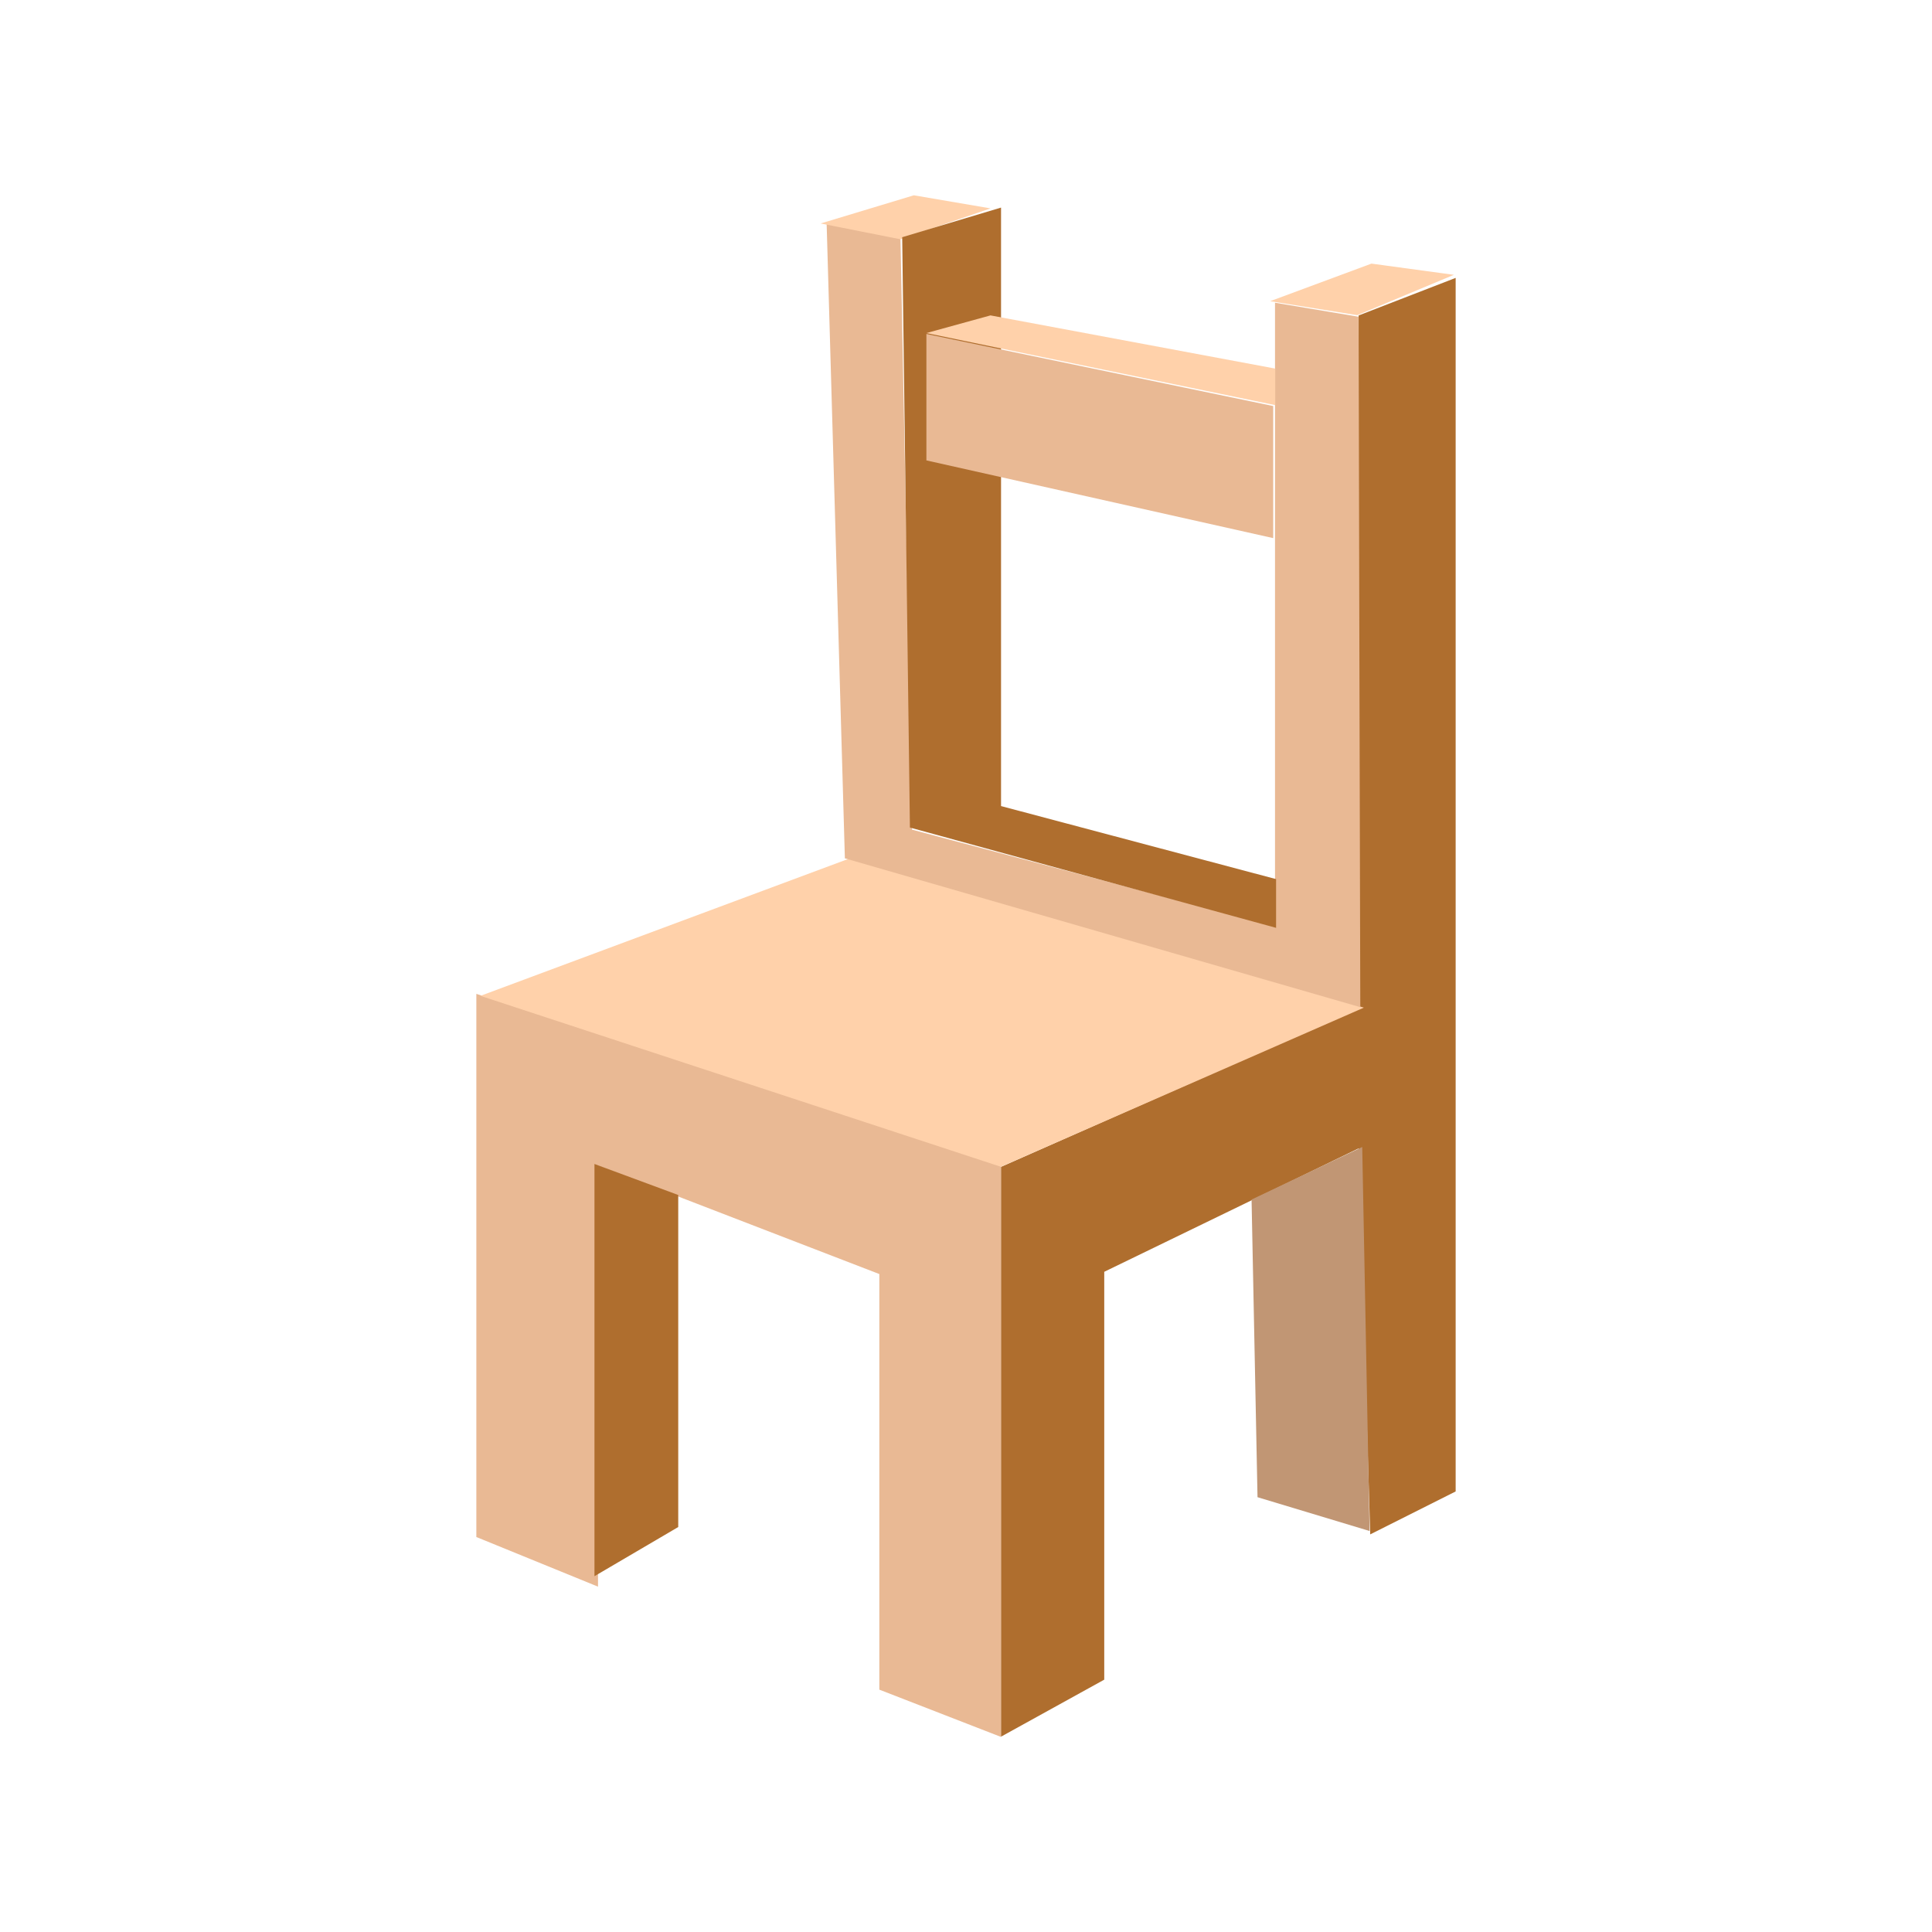 <svg xmlns="http://www.w3.org/2000/svg" xmlns:xlink="http://www.w3.org/1999/xlink" width="36" height="36" viewBox="0 0 36 36">
  <defs>
    <clipPath id="clip-Furniture">
      <rect width="36" height="36"/>
    </clipPath>
  </defs>
  <g id="Furniture" clip-path="url(#clip-Furniture)">
    <g id="ResourceFurniture" transform="translate(8.876 3.64)">
      <path id="Path_595" data-name="Path 595" d="M5653.257-5812.079V-5822.2l9.776,3.2v10.646l-2.267-.881v-7.744l-5.242-2.021v7.846Z" transform="translate(-5653.257 5837.079)" fill="#e9b994"/>
      <path id="Path_596" data-name="Path 596" d="M5729.043-5902.269l1.923-1.062v-7.6l4.74-2.3.216,7.193,1.592-.8v-22.613l-1.808.7v12.918l-6.663,2.947Z" transform="translate(-5719.266 5930.989)" fill="#af6e2e"/>
      <path id="Path_597" data-name="Path 597" d="M5653.849-5839.915l6.883-2.562,9.578,2.782-6.765,2.965Z" transform="translate(-5653.772 5854.831)" fill="#ffd1aa"/>
      <path id="Path_598" data-name="Path 598" d="M5704.2-5925.76l-.34-11.83,1.376.266.215,11.029,6.764,1.8v-11.618l1.556.261.033,12.865Z" transform="translate(-5697.333 5938.114)" fill="#e9b994"/>
      <path id="Path_599" data-name="Path 599" d="M5767.921-5930.86l1.887-.7,1.536.209-1.8.752Z" transform="translate(-5753.129 5932.832)" fill="#ffd1aa"/>
      <path id="Path_600" data-name="Path 600" d="M5702.982-5941.282l1.485.294,1.681-.575-1.429-.244Z" transform="translate(-5696.567 5941.806)" fill="#ffd1aa"/>
      <path id="Path_601" data-name="Path 601" d="M5716.61-5939.975v11.152l5.125,1.361v.908l-6.823-1.869-.144-11Z" transform="translate(-5706.833 5940.203)" fill="#af6e2e"/>
      <path id="Path_602" data-name="Path 602" d="M5718.263-5921.033v2.356l6.462,1.448v-2.461Z" transform="translate(-5709.877 5923.616)" fill="#e9b994"/>
      <path id="Path_603" data-name="Path 603" d="M5719.457-5923.825l-1.194.329,6.5,1.343v-.681Z" transform="translate(-5709.877 5926.062)" fill="#ffd1aa"/>
      <path id="Path_604" data-name="Path 604" d="M5670.312-5789.021l1.561-.916v-6.187l-1.561-.578Z" transform="translate(-5668.111 5814.751)" fill="#af6e2e"/>
      <path id="Path_605" data-name="Path 605" d="M5767.429-5792.075l-2.088-.63-.111-5.546,2.062-.979Z" transform="translate(-5750.785 5816.963)" fill="#c19674"/>
    </g>
  </g>
</svg>
